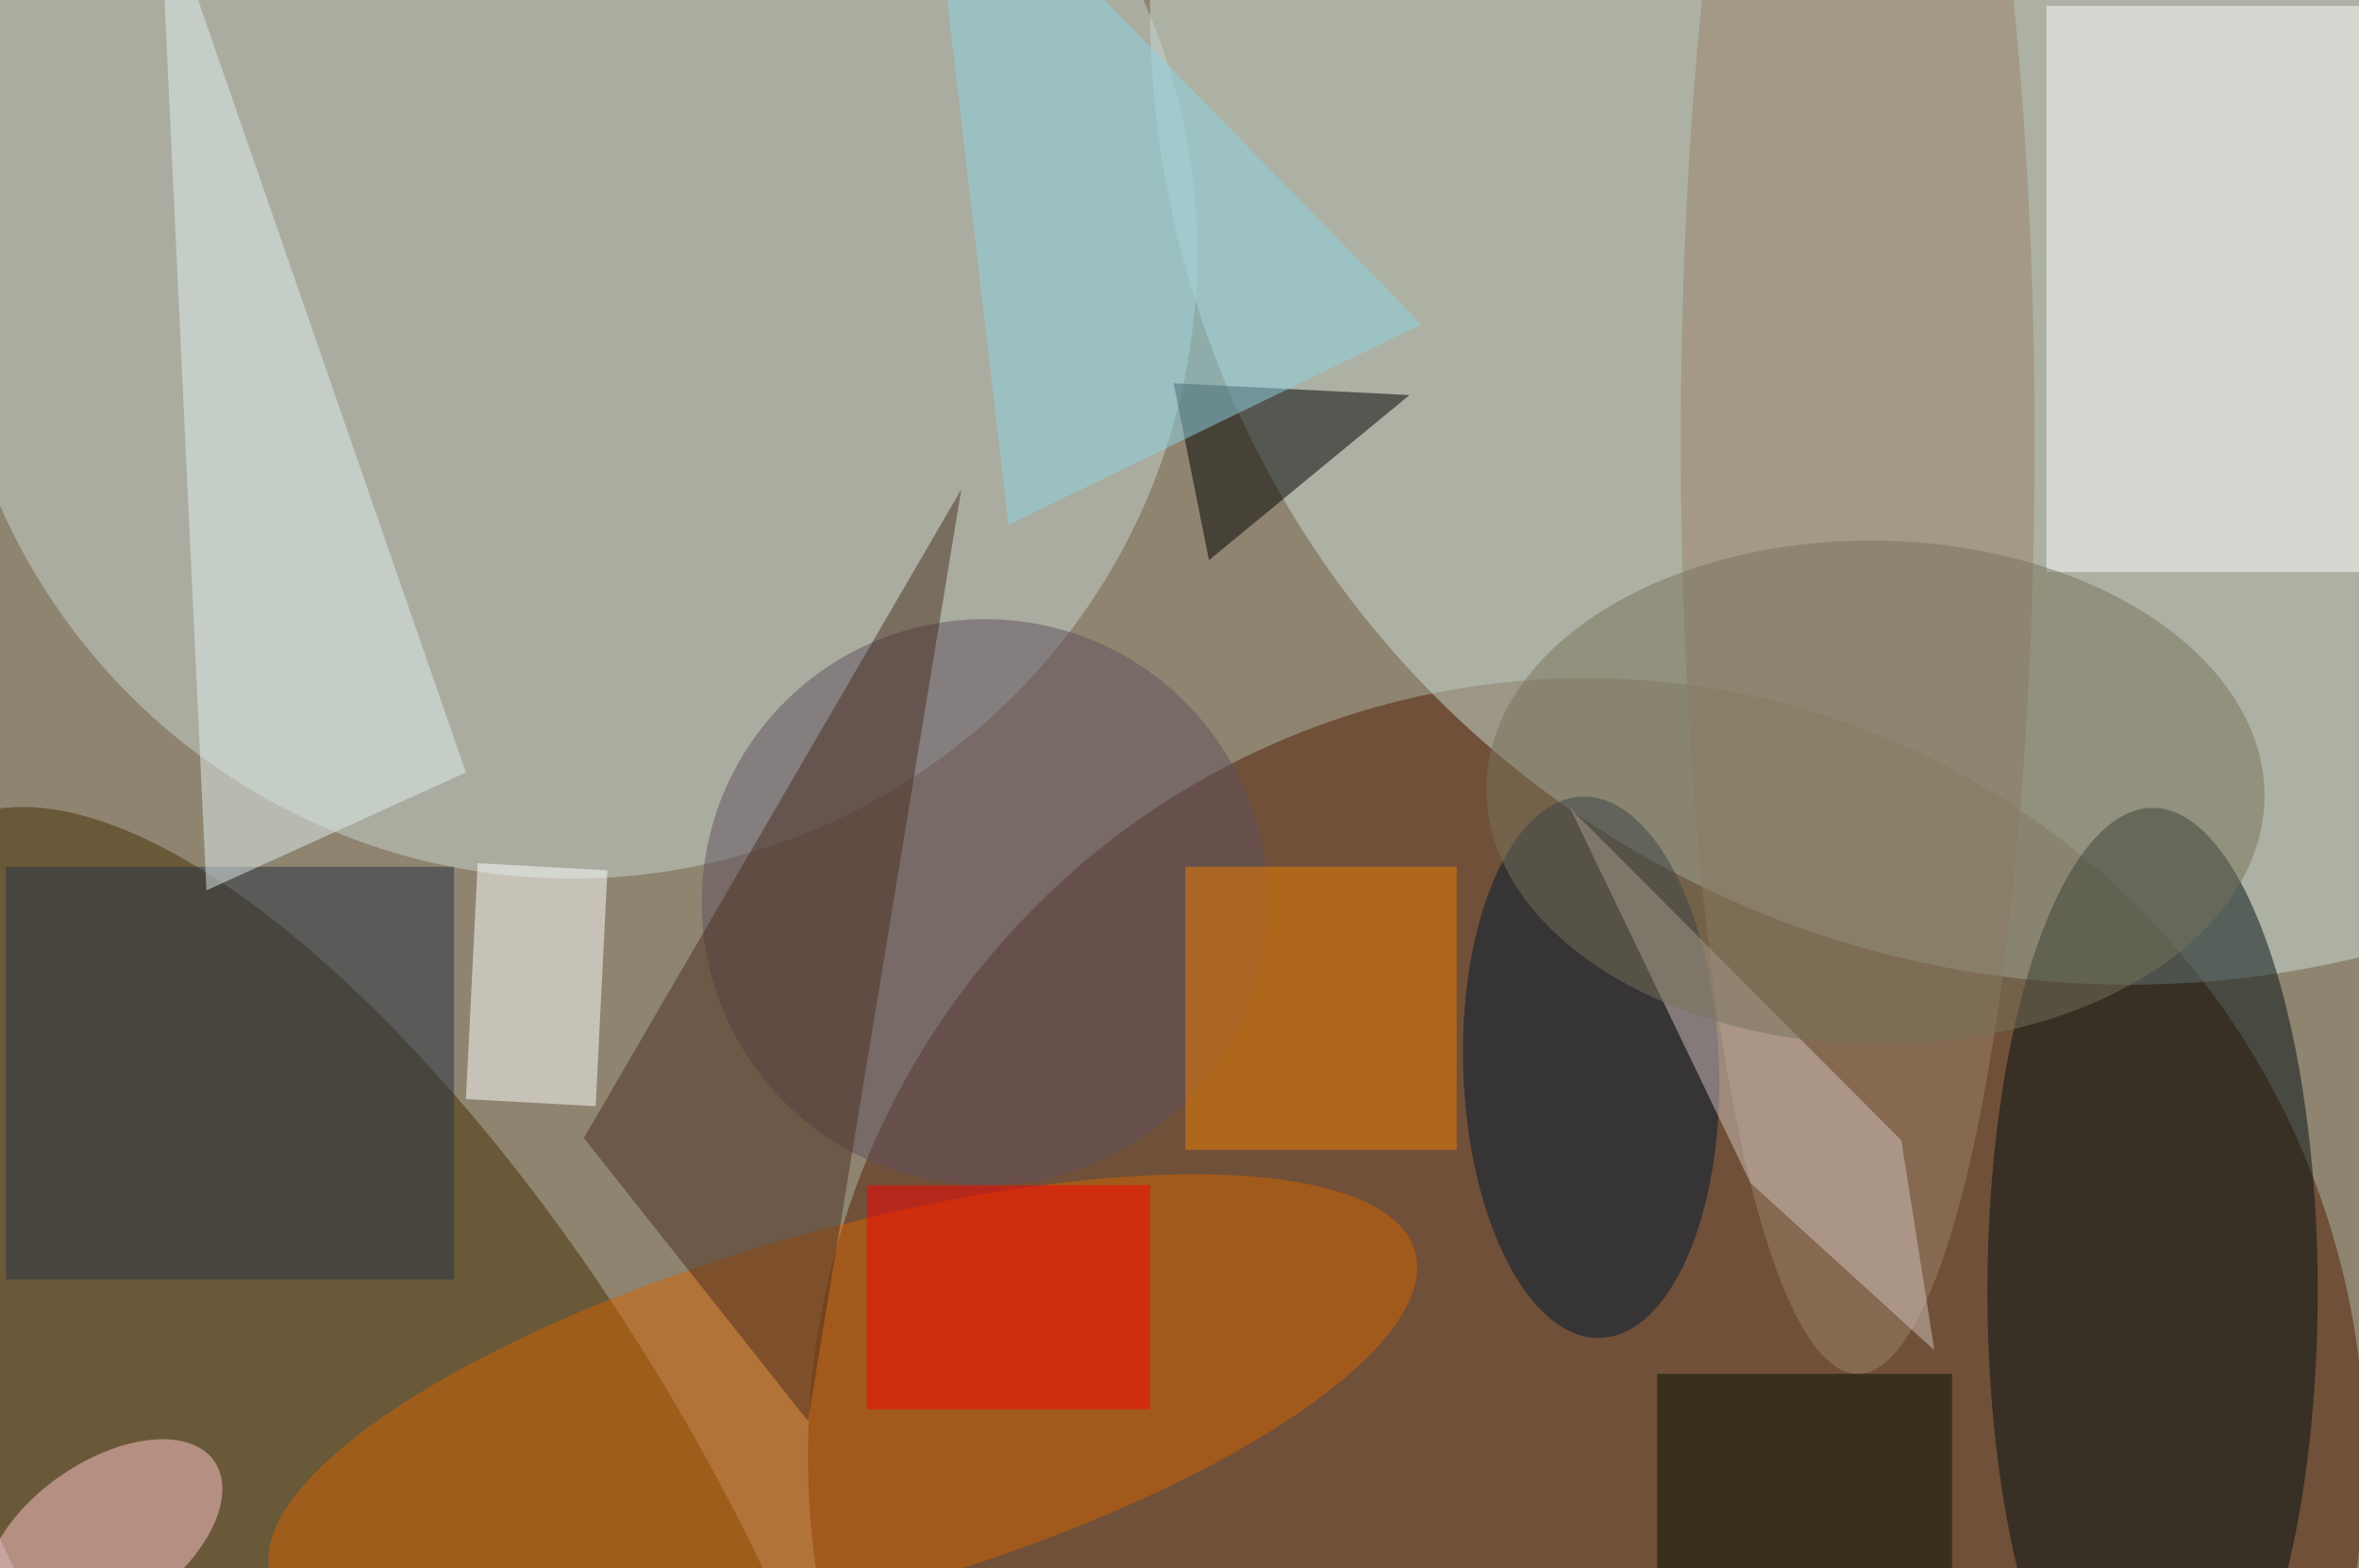 <svg xmlns="http://www.w3.org/2000/svg" viewBox="0 0 200 133"><filter id="b"><feGaussianBlur stdDeviation="12" /></filter><path fill="#8e8470" d="M0 0h200v133H0z"/><g filter="url(#b)" transform="translate(.5 .5)" fill-opacity=".5"><ellipse fill="#531d00" cx="134" cy="123" rx="66" ry="66"/><ellipse fill="#caded7" cx="180" rx="83" ry="83"/><ellipse fill="#c6d5d0" cx="48" cy="21" rx="53" ry="53"/><ellipse fill="#472f00" rx="1" ry="1" transform="rotate(-30.7 256.8 7.3) scale(27.997 72.793)"/><ellipse fill="#d66300" rx="1" ry="1" transform="rotate(164.2 27.2 64.6) scale(50.417 15.51)"/><path fill="#fff" d="M173 0h27v48h-27z"/><ellipse fill="#030e12" cx="182" cy="109" rx="14" ry="41"/><path fill="#fff" d="M40 72.7l11 .6-1 20-11-.6z"/><ellipse fill="#9f836a" cx="157" cy="37" rx="15" ry="79"/><ellipse fill="#60515e" cx="83" cy="76" rx="24" ry="24"/><ellipse fill="#011933" rx="1" ry="1" transform="matrix(10.84 -.369 .78 22.947 134.4 90)"/><path d="M102 47l-3-15 20 1z"/><path fill="red" d="M73 100h24v19H73z"/><path fill="#273342" d="M0 73h38v35H0z"/><path fill="#f07f00" d="M100 73h23v24h-23z"/><ellipse fill="#ffc7cc" rx="1" ry="1" transform="rotate(-124.8 38.1 62.8) scale(6.412 11.434)"/><path fill="#4b2f1e" d="M68 120L49 96l32-55z"/><path fill="#d0c3be" d="M163.5 114l-2.8-17.8L132.6 68l15.3 31.8z"/><path fill="#e3eeef" d="M17 75l-4-85 26 75z"/><path fill="#051000" d="M140 116h25v17h-25z"/><ellipse fill="#78735a" rx="1" ry="1" transform="matrix(-32.988 -.461 .298 -21.358 158.5 66.7)"/><path fill="#8fd4e4" d="M85 44l35-17-42-43z"/></g></svg>